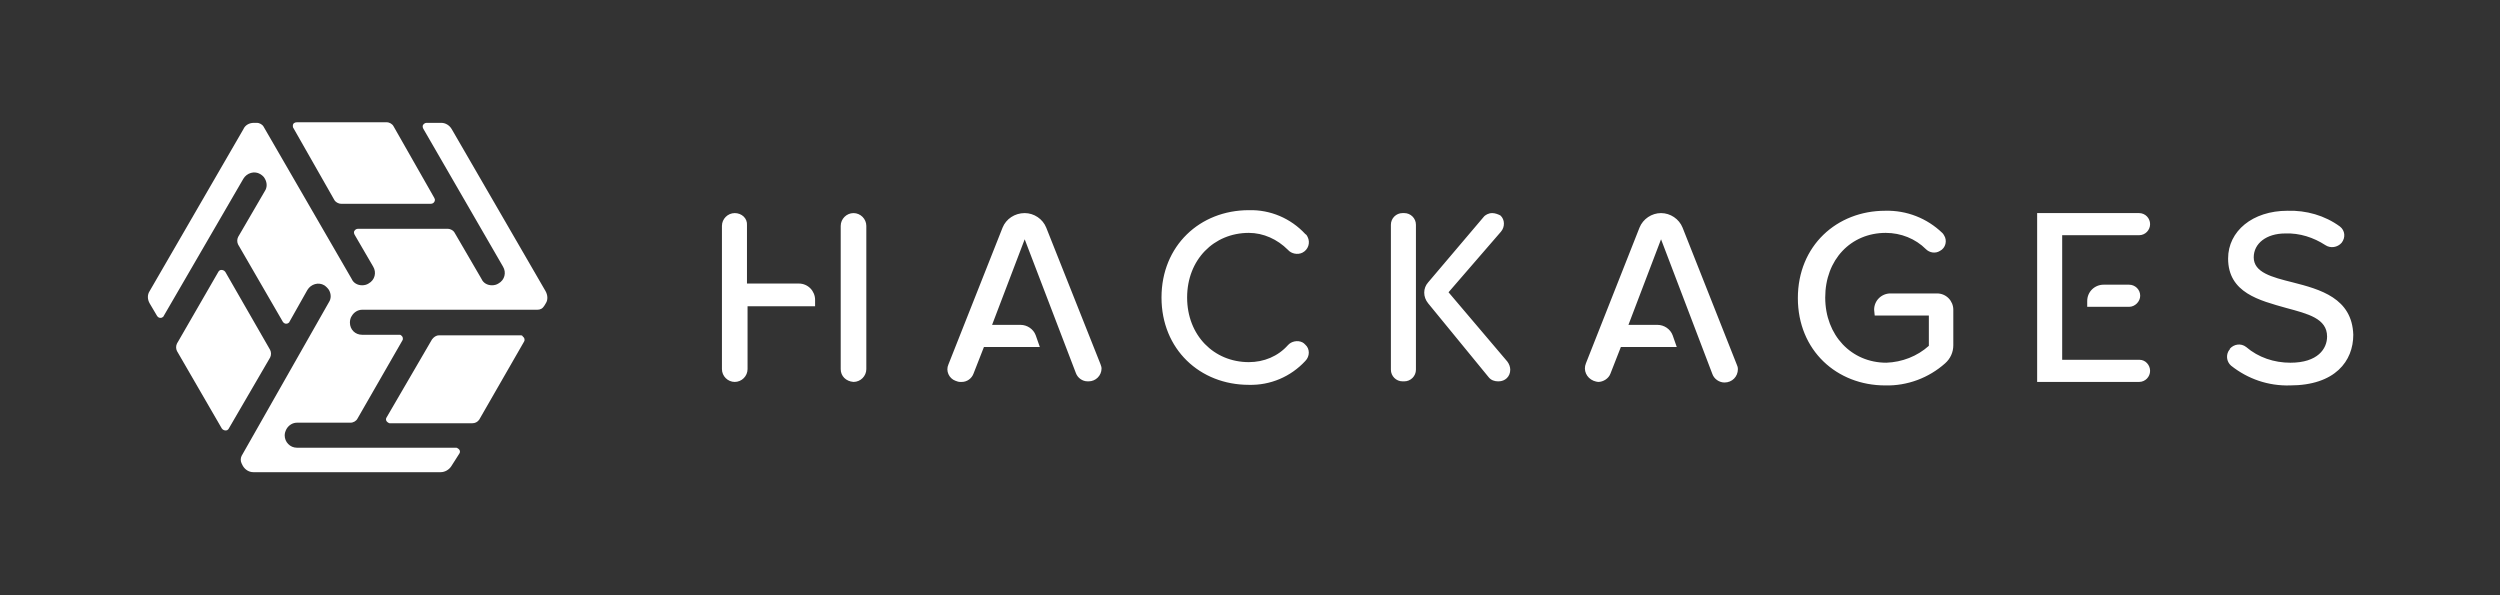 <?xml version="1.0" encoding="utf-8"?>
<!-- Generator: Adobe Illustrator 22.1.0, SVG Export Plug-In . SVG Version: 6.00 Build 0)  -->
<svg version="1.1" id="Calque_1" xmlns="http://www.w3.org/2000/svg" xmlns:xlink="http://www.w3.org/1999/xlink" x="0px" y="0px"
	 viewBox="0 0 429.4 102.2" style="enable-background:new 0 0 429.4 102.2;" xml:space="preserve">
<rect x="0" y="0" width="429.4" height="102.2" fill="#333333" stroke="none"/>
<style type="text/css">
	.st0{fill:#FFFFFF;}
</style>
<title>Fichier 2</title>
<g id="Calque_2_1_">
	<g id="Layer_1">
		<path class="st0" d="M93.7,50L77.6,22.2c-0.4-0.7-1.1-1.1-1.8-1.1h-2.5c-0.4,0-0.7,0.3-0.7,0.6c0,0.1,0,0.2,0.1,0.4l13.7,23.7
			c0.6,1,0.3,2.3-0.8,2.9c-0.3,0.2-0.7,0.3-1.1,0.3l0,0c-0.8,0-1.5-0.4-1.8-1.1L78.1,40c-0.2-0.4-0.7-0.7-1.2-0.7H61.5
			c-0.4,0-0.7,0.3-0.7,0.6c0,0.1,0,0.2,0.1,0.4l3.2,5.5c0.6,1,0.3,2.3-0.8,2.9C63,48.9,62.6,49,62.2,49l0,0c-0.8,0-1.5-0.4-1.8-1.1
			L45.3,21.8c-0.2-0.4-0.7-0.7-1.2-0.7h-0.5c-0.8,0-1.5,0.4-1.8,1.1L25.7,50c-0.4,0.6-0.4,1.4,0,2.1l1.3,2.2
			c0.2,0.3,0.6,0.4,0.9,0.2c0.1-0.1,0.2-0.1,0.2-0.2l13.7-23.6c0.6-1,1.9-1.4,2.9-0.8c0.3,0.2,0.6,0.4,0.8,0.8l0,0
			c0.4,0.7,0.4,1.5,0,2.1l-4.6,7.9c-0.2,0.4-0.2,0.9,0,1.3l7.7,13.3c0.2,0.3,0.6,0.4,0.9,0.2c0.1-0.1,0.2-0.1,0.2-0.2l3.1-5.5
			c0.6-1,1.9-1.4,2.9-0.8c0.3,0.2,0.6,0.5,0.8,0.8l0,0c0.4,0.7,0.4,1.5,0,2.1L41.5,78.3c-0.2,0.4-0.2,0.9,0,1.3l0.2,0.4
			c0.4,0.7,1.1,1.1,1.8,1.1h32.2c0.7,0,1.4-0.4,1.8-1l1.4-2.2c0.2-0.3,0.1-0.7-0.3-0.9c-0.1-0.1-0.2-0.1-0.3-0.1H51
			c-1.2,0-2.1-1-2.1-2.1c0-0.4,0.1-0.7,0.3-1.1v0c0.4-0.7,1.1-1.1,1.8-1.1h9.2c0.5,0,1-0.3,1.2-0.7l7.7-13.4
			c0.2-0.3,0.1-0.7-0.2-0.9c-0.1-0.1-0.2-0.1-0.3-0.1h-6.4c-1.2,0-2.1-0.9-2.1-2.1c0-0.4,0.1-0.8,0.3-1.1l0,0
			c0.4-0.7,1.1-1.1,1.8-1.1h30.1c0.5,0,0.9-0.2,1.2-0.7l0.3-0.5C94.1,51.5,94.1,50.7,93.7,50z"/>
		<path class="st0" d="M89.5,57.6l-14.1,0c-0.5,0-0.9,0.3-1.2,0.7l-7.8,13.4c-0.2,0.3-0.1,0.7,0.3,0.9c0.1,0.1,0.2,0.1,0.3,0.1h14.1
			c0.5,0,0.9-0.2,1.2-0.6l7.7-13.4c0.2-0.3,0.1-0.7-0.2-0.9C89.7,57.6,89.6,57.6,89.5,57.6z"/>
		<path class="st0" d="M74.6,34l-7-12.3c-0.2-0.4-0.7-0.7-1.2-0.7H51c-0.4,0-0.7,0.2-0.7,0.6c0,0.1,0,0.3,0.1,0.4l7,12.3
			c0.2,0.4,0.7,0.7,1.2,0.7H74c0.4,0,0.7-0.3,0.7-0.7C74.7,34.3,74.7,34.2,74.6,34z"/>
		<path class="st0" d="M38.7,46.7c-0.2-0.3-0.6-0.4-0.9-0.3c-0.1,0.1-0.2,0.1-0.3,0.3L30.4,59c-0.2,0.4-0.2,0.9,0,1.3l7.7,13.3
			c0.2,0.3,0.6,0.4,0.9,0.3c0.1-0.1,0.2-0.1,0.3-0.3l7.1-12.2c0.2-0.4,0.2-0.9,0-1.3L38.7,46.7z"/>
		<path class="st0" d="M240.9,65.5h0.3c1.1,0,2-0.9,2-2V38.6c0-1.1-0.9-2-2-2h-0.3c-1.1,0-2,0.9-2,2v24.9
			C238.9,64.6,239.8,65.5,240.9,65.5C240.9,65.5,240.9,65.5,240.9,65.5z M214.5,40c2.5,0,4.9,1.1,6.7,2.9c0.6,0.7,1.7,0.9,2.5,0.5
			l0,0c1-0.5,1.4-1.7,0.9-2.7c-0.1-0.2-0.2-0.4-0.4-0.5c-2.5-2.7-6-4.2-9.7-4.1c-8.4,0-15,6.1-15,15s6.6,15,15,15
			c3.7,0.1,7.2-1.4,9.7-4.1c0.8-0.8,0.8-2.1,0-2.8c-0.2-0.2-0.3-0.3-0.5-0.4l0,0c-0.8-0.4-1.9-0.2-2.5,0.5c-1.7,1.9-4.1,2.9-6.7,2.9
			c-6,0-10.6-4.6-10.6-11.1S208.5,40,214.5,40z M172.2,39.1l-9.3,23.5c-0.5,1.1,0.1,2.4,1.2,2.8c0.3,0.1,0.5,0.2,0.8,0.2h0.3
			c0.9,0,1.7-0.6,2-1.4l1.8-4.6h9.6l-0.7-2c-0.4-1.1-1.5-1.8-2.6-1.8h-4.9l5.6-14.7l8.8,23c0.3,0.8,1.1,1.4,2,1.4h0.2
			c1.2,0,2.2-1,2.2-2.2c0-0.3-0.1-0.5-0.2-0.8l-9.3-23.4c-0.6-1.5-2.1-2.5-3.7-2.5l0,0C174.3,36.6,172.8,37.6,172.2,39.1z
			 M126.2,36.6L126.2,36.6c-1.2,0-2.2,1-2.2,2.2v24.6c0,1.2,1,2.2,2.2,2.2l0,0c1.2,0,2.2-1,2.2-2.2c0,0,0,0,0,0V52.6H140v-1.1
			c0-1.5-1.2-2.8-2.8-2.8c0,0,0,0,0,0h-8.9v-10C128.4,37.5,127.4,36.6,126.2,36.6C126.2,36.6,126.2,36.6,126.2,36.6L126.2,36.6z
			 M146.6,65.6L146.6,65.6c1.2,0,2.2-1,2.2-2.2V38.8c0-1.2-1-2.2-2.2-2.2l0,0c-1.2,0-2.2,1-2.2,2.2v24.6
			C144.4,64.6,145.3,65.5,146.6,65.6L146.6,65.6z M367.6,50.8L367.6,50.8c0-1.1-0.9-1.9-1.9-1.9l0,0h-4.4c-1.5,0-2.8,1.2-2.8,2.8
			c0,0,0,0,0,0v1h7.2C366.7,52.7,367.6,51.8,367.6,50.8C367.6,50.8,367.6,50.8,367.6,50.8z M256.3,36.6L256.3,36.6
			c-0.6,0-1.2,0.3-1.5,0.7l-9.5,11.2c-0.9,1-0.9,2.5,0,3.6l10.4,12.7c0.4,0.5,1,0.7,1.6,0.7h0.1c1.1,0,2-0.8,2-2
			c0-0.5-0.2-1-0.5-1.4l-10.1-11.9l9-10.4c0.7-0.8,0.7-2.1-0.1-2.8C257.3,36.8,256.8,36.6,256.3,36.6z M349.9,65.6h17.5
			c1.1,0,1.9-0.9,1.9-1.9v0l0,0c0-1-0.8-1.9-1.8-1.9c0,0,0,0-0.1,0h-13.2V40.4h13.2c1.1,0,1.9-0.9,1.9-1.9c0,0,0,0,0,0l0,0
			c0-1-0.8-1.9-1.9-1.9c0,0,0,0,0,0h-17.5L349.9,65.6z M393.8,48.5c-3.6-0.9-6.7-1.7-6.7-4.3c0-2.4,2.2-4.1,5.4-4.1
			c2.5-0.1,4.9,0.7,6.9,2c0.9,0.6,2.1,0.4,2.8-0.4l0,0c0.7-0.9,0.6-2.1-0.3-2.8c0,0,0,0,0,0c-2.6-1.9-5.8-2.8-9-2.7
			c-6,0-10.2,3.5-10.2,8.2c0,5.9,5.4,7.2,10,8.5c3.7,1,7,1.8,7,4.9c0,2.1-1.6,4.5-6.3,4.5c-2.8,0-5.5-0.9-7.6-2.7
			c-0.9-0.7-2.1-0.5-2.8,0.3c0,0,0,0,0,0.1l-0.1,0.1c-0.6,0.8-0.5,2,0.3,2.7c2.9,2.3,6.4,3.5,10.1,3.4c7.8,0,10.9-4.2,10.9-8.7
			C404,51.2,398.5,49.7,393.8,48.5L393.8,48.5z M281.6,39.1l-9.2,23.3c-0.5,1.2,0.1,2.5,1.3,3c0.3,0.1,0.6,0.2,0.8,0.2l0,0
			c0.9,0,1.8-0.6,2.1-1.4l1.8-4.6h9.6l-0.7-2c-0.4-1.1-1.5-1.8-2.6-1.8h-5l5.6-14.7l8.8,23.1c0.3,0.9,1.2,1.5,2.1,1.5l0,0
			c1.3,0,2.3-1,2.3-2.3c0-0.3-0.1-0.6-0.2-0.8L289,39.1c-0.6-1.5-2.1-2.5-3.7-2.5l0,0C283.7,36.6,282.2,37.6,281.6,39.1z M322,54.2
			h9.3v5.2c-2,1.8-4.6,2.8-7.3,2.9c-6,0-10.5-4.7-10.5-11.2S317.9,40,323.9,40c2.6,0,5.1,1,6.9,2.8c0.6,0.6,1.6,0.8,2.4,0.3l0,0
			c1-0.5,1.3-1.8,0.7-2.7c-0.1-0.2-0.2-0.3-0.3-0.4c-2.6-2.5-6.1-3.9-9.8-3.8c-8.3,0-15,6-15,15s6.7,15,15,15
			c3.8,0.1,7.5-1.3,10.3-3.8c0.9-0.8,1.4-1.9,1.4-3.1v-6.1c0-1.5-1.2-2.8-2.8-2.8l0,0h-8c-1.5,0-2.8,1.2-2.8,2.8c0,0,0,0,0,0
			L322,54.2z"/>
	</g>
</g>
</svg>
